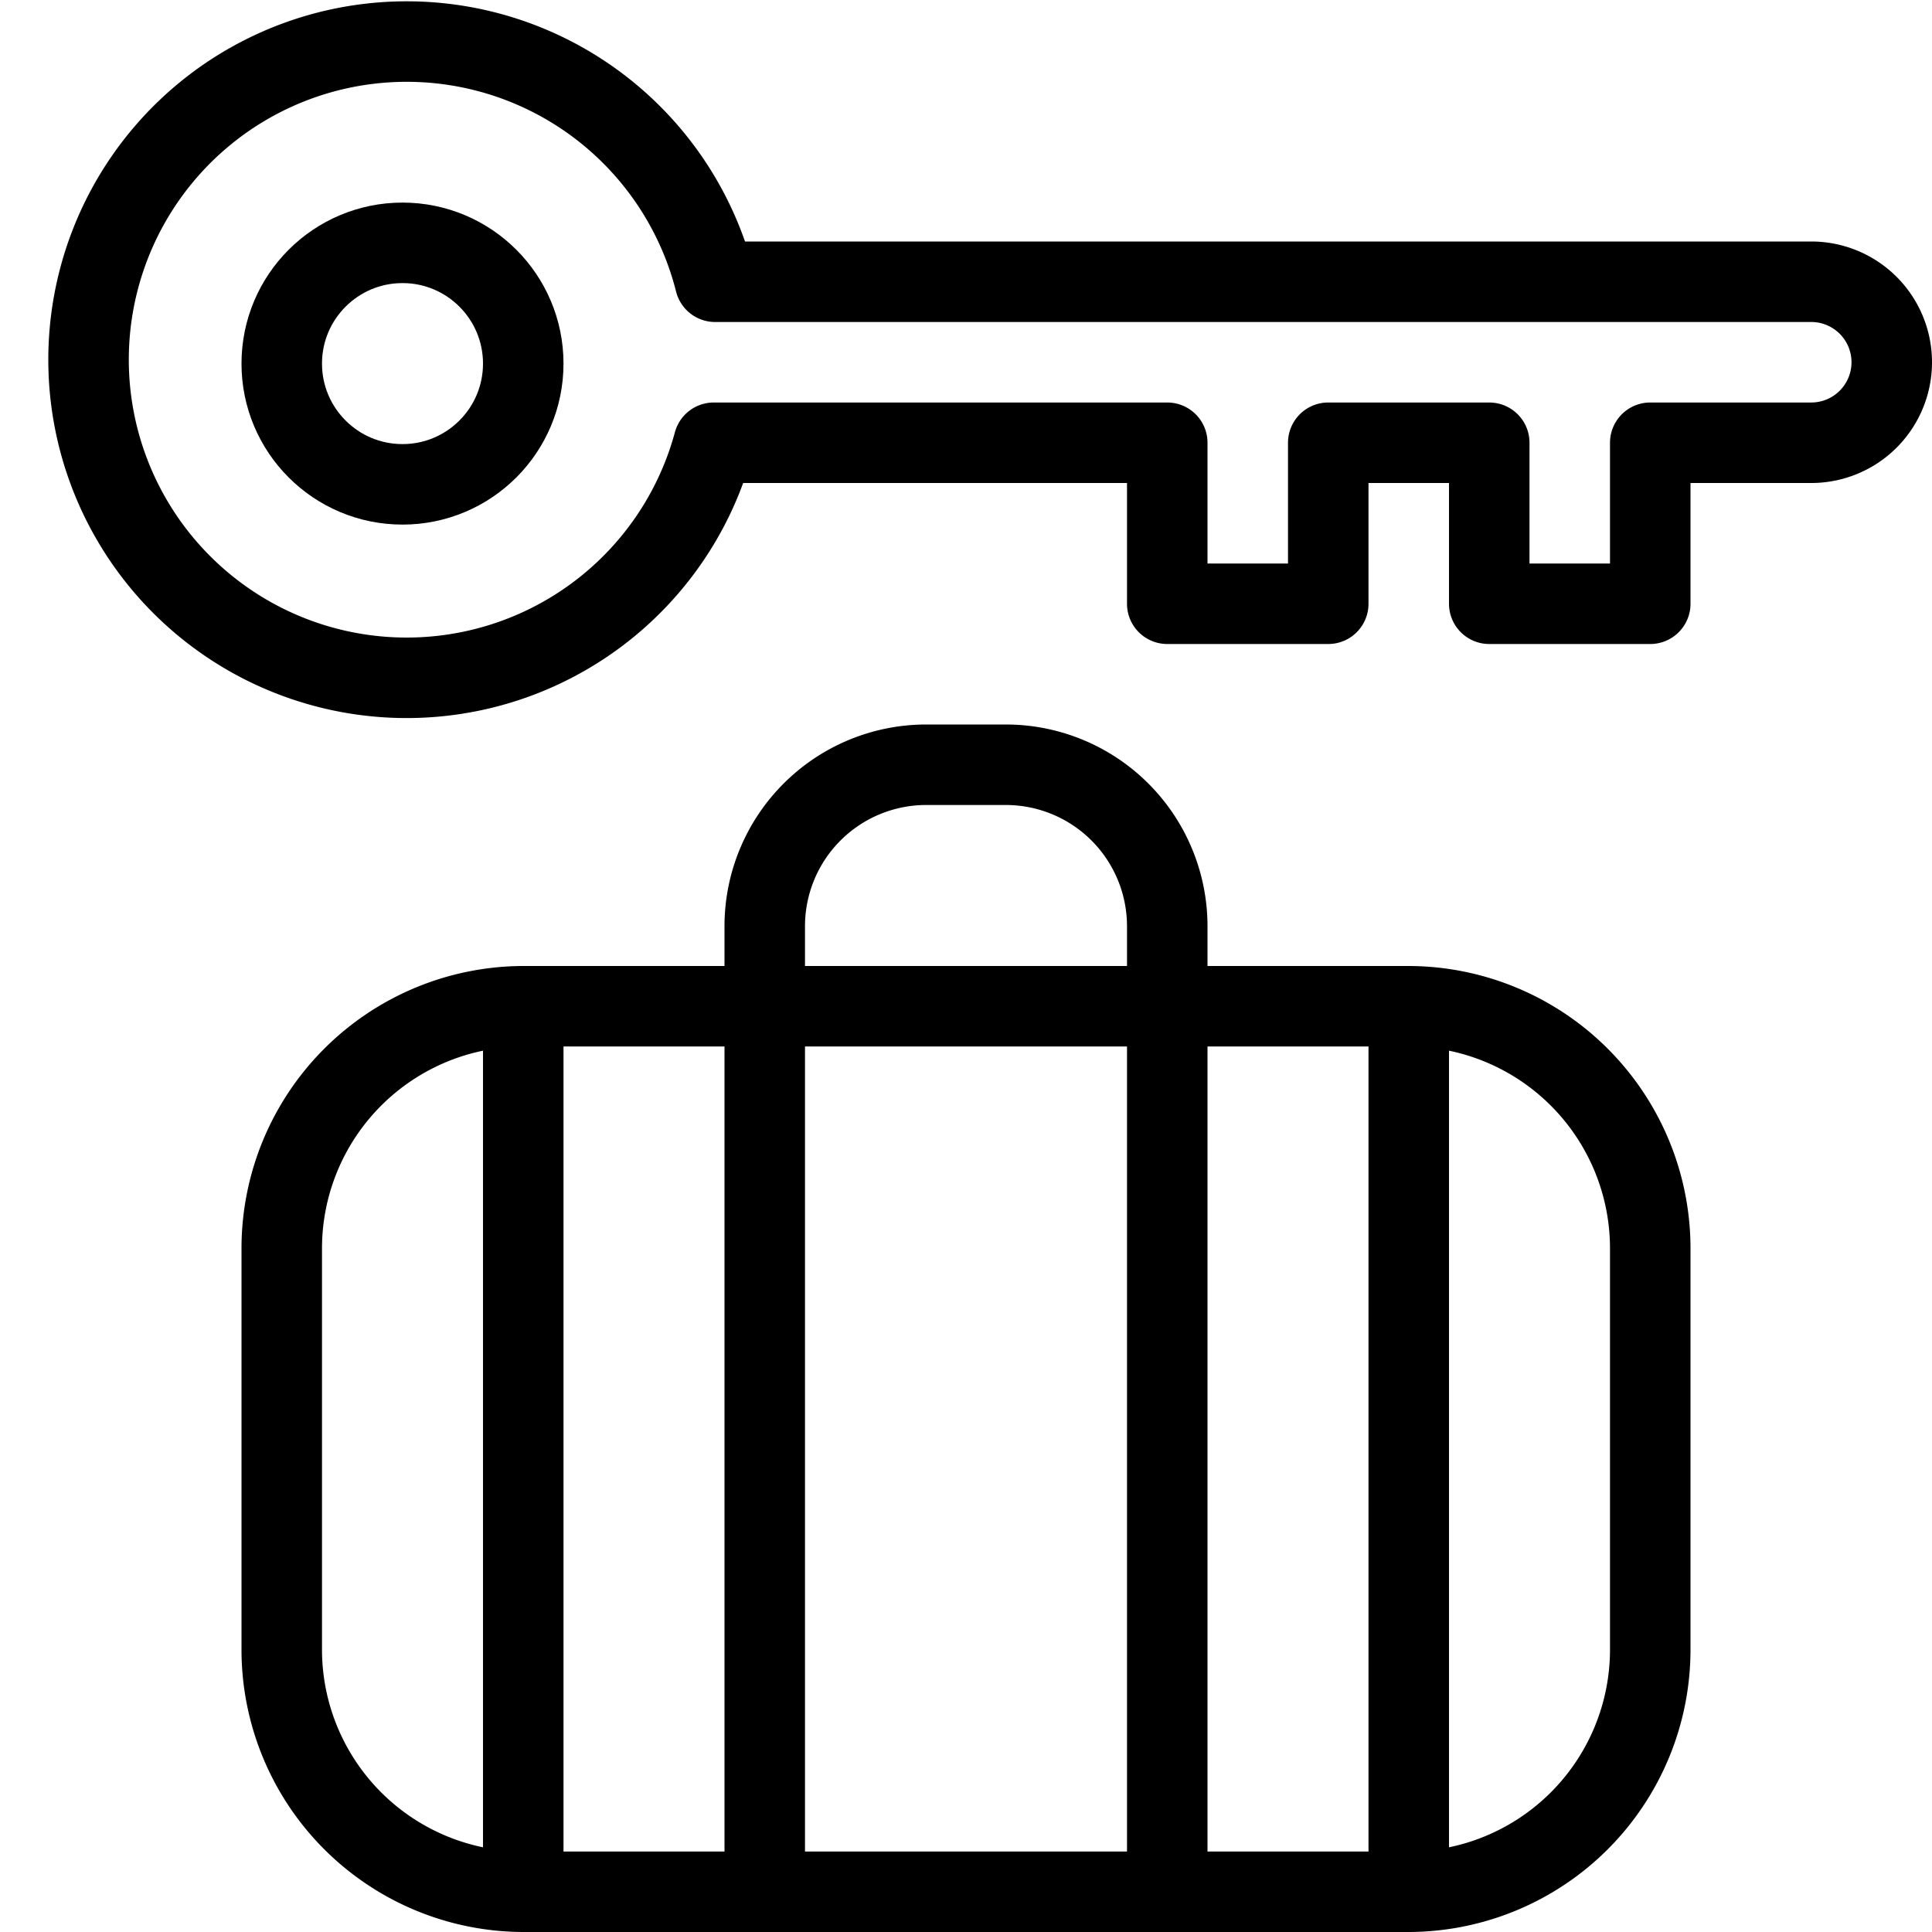 <svg xmlns="http://www.w3.org/2000/svg" viewBox="0 0 144 144"><path d="M123,93a18.053,18.053,0,0,0-18-18H39A18.053,18.053,0,0,0,21,93v30a18.053,18.053,0,0,0,18,18h66a18.053,18.053,0,0,0,18-18Z" style="fill:none;stroke:#000;stroke-linecap:round;stroke-linejoin:round;stroke-width:6px"/><path d="M57,75V69A12.035,12.035,0,0,1,69,57h6A12.035,12.035,0,0,1,87,69v6" style="fill:none;stroke:#000;stroke-linecap:round;stroke-linejoin:round;stroke-width:6px"/><line x1="105" y1="75" x2="105" y2="141" style="fill:none;stroke:#000;stroke-linejoin:round;stroke-width:6px"/><line x1="87" y1="75" x2="87" y2="141" style="fill:none;stroke:#000;stroke-linejoin:round;stroke-width:6px"/><line x1="57" y1="75" x2="57" y2="141" style="fill:none;stroke:#000;stroke-linejoin:round;stroke-width:6px"/><line x1="39" y1="75" x2="39" y2="141" style="fill:none;stroke:#000;stroke-linejoin:round;stroke-width:6px"/><circle cx="30" cy="27.1" r="9" style="fill:none;stroke:#000;stroke-linecap:round;stroke-linejoin:round;stroke-width:6px"/><path d="M53.2,33a23.711,23.711,0,1,1,.1-12H135a6,6,0,0,1,0,12H123V45H111V33H99V45H87V33Z" style="fill:none;stroke:#000;stroke-linecap:round;stroke-linejoin:round;stroke-width:6px"/><rect width="144" height="144" style="fill:none"/></svg>